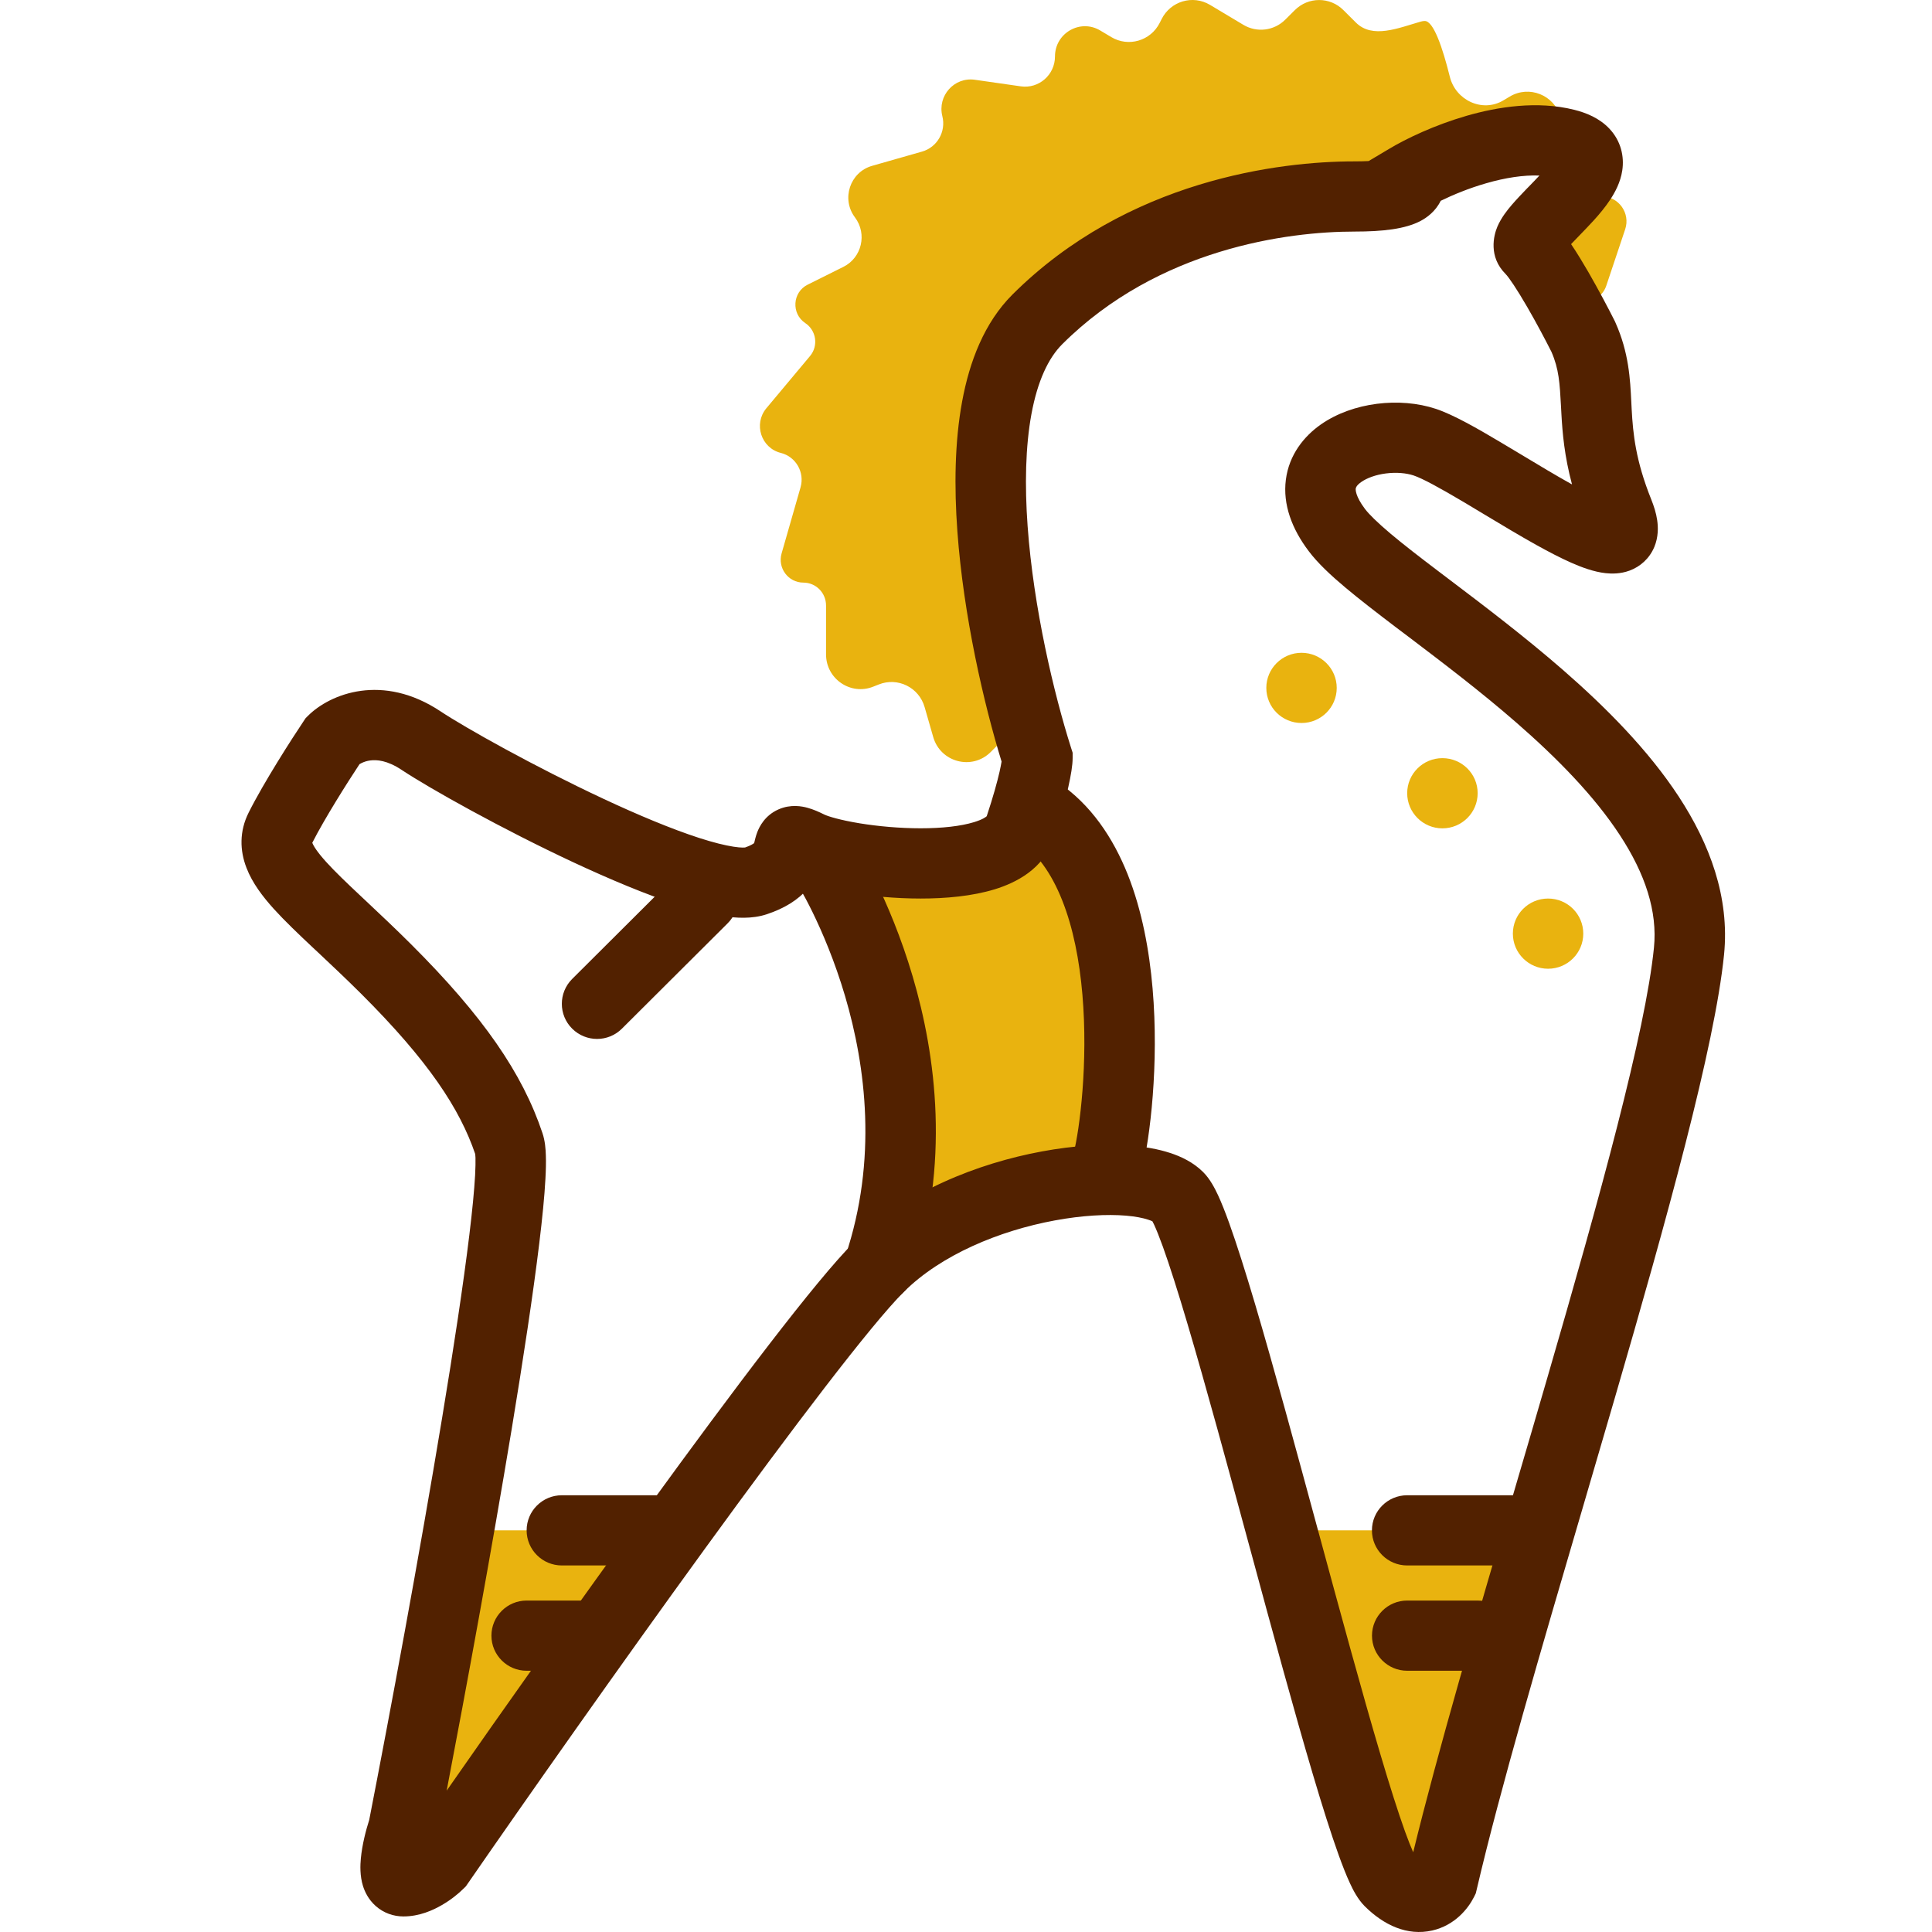 <svg width="36" height="36" viewBox="0 0 36 36" fill="none" xmlns="http://www.w3.org/2000/svg">
<path d="M30.283 4.272L29.931 5.323C29.871 5.503 29.704 5.624 29.516 5.624C29.315 5.624 29.14 5.486 29.091 5.29L28.886 4.474C28.86 4.37 28.86 4.261 28.886 4.157L29.016 3.638C29.103 3.29 28.893 2.937 28.547 2.851L28.09 2.737C27.943 2.701 27.787 2.718 27.651 2.786L26.028 3.594C25.939 3.639 25.841 3.661 25.742 3.661H23.699C23.631 3.661 23.563 3.672 23.498 3.694L20.786 4.595C20.692 4.626 20.606 4.679 20.535 4.75L18.838 6.441C18.732 6.547 18.665 6.687 18.65 6.836L18.355 9.783C18.349 9.844 18.351 9.906 18.362 9.966L18.94 13.136C18.979 13.346 18.911 13.562 18.76 13.713L18.459 14.014C18.112 14.359 17.524 14.205 17.389 13.733L17.229 13.176C17.124 12.809 16.728 12.613 16.375 12.754L16.271 12.795C15.85 12.963 15.392 12.65 15.392 12.193V11.282C15.392 11.047 15.203 10.856 14.97 10.856C14.688 10.856 14.486 10.585 14.564 10.312L14.917 9.081C14.997 8.8 14.83 8.509 14.548 8.439C14.181 8.347 14.037 7.899 14.28 7.607L15.094 6.634C15.253 6.444 15.211 6.158 15.006 6.021C14.741 5.845 14.765 5.445 15.05 5.304L15.716 4.972C16.059 4.801 16.162 4.358 15.931 4.051C15.672 3.707 15.838 3.207 16.251 3.09L17.18 2.825C17.463 2.745 17.632 2.451 17.559 2.164C17.465 1.786 17.78 1.432 18.163 1.486L19.022 1.609C19.358 1.657 19.658 1.394 19.658 1.052C19.658 0.616 20.129 0.346 20.501 0.568L20.707 0.691C21.027 0.883 21.441 0.761 21.609 0.427L21.645 0.356C21.813 0.021 22.227 -0.101 22.547 0.091L23.169 0.463C23.42 0.613 23.741 0.574 23.949 0.366L24.128 0.188C24.379 -0.062 24.782 -0.062 25.032 0.188L25.265 0.42C25.575 0.729 26.056 0.522 26.475 0.402C26.5 0.395 26.525 0.391 26.549 0.391C26.712 0.391 26.882 0.892 27.015 1.429C27.124 1.87 27.623 2.103 28.012 1.871L28.131 1.8C28.493 1.583 28.96 1.77 29.077 2.177L29.407 3.327C29.463 3.525 29.643 3.661 29.848 3.661C30.162 3.661 30.383 3.972 30.283 4.272Z" fill="#E9B30F"/>
<path d="M20.642 21.648C20.905 20.602 21.299 16.416 19.329 15.107C18.674 16.743 15.392 16.089 15.392 16.089C15.392 16.089 17.689 19.686 16.376 23.61C17.033 22.302 19.22 21.866 20.642 21.648Z" fill="#E9B30F"/>
<path d="M23.924 28.516H28.518L26.549 35.056L25.893 34.729L23.924 28.516Z" fill="#E9B30F"/>
<path d="M8.501 28.516H12.439L8.173 35.056L7.517 34.075L8.501 28.516Z" fill="#E9B30F"/>
<path d="M28.19 17.397C28.19 17.758 28.484 18.051 28.846 18.051C29.209 18.051 29.502 17.758 29.502 17.397C29.502 17.035 29.209 16.743 28.846 16.743C28.484 16.743 28.19 17.035 28.19 17.397Z" fill="#E9B30F"/>
<path d="M26.221 14.78C26.221 15.142 26.515 15.435 26.877 15.435C27.24 15.435 27.534 15.142 27.534 14.78C27.534 14.419 27.24 14.127 26.877 14.127C26.515 14.127 26.221 14.419 26.221 14.78Z" fill="#E9B30F"/>
<path d="M23.596 12.818C23.596 13.18 23.89 13.472 24.252 13.472C24.614 13.472 24.908 13.18 24.908 12.818C24.908 12.457 24.614 12.164 24.252 12.164C23.89 12.164 23.596 12.457 23.596 12.818Z" fill="#E9B30F"/>
<path fill-rule="evenodd" clip-rule="evenodd" d="M18.784 14.745C18.583 15.045 18.664 15.451 18.966 15.652C19.312 15.882 19.588 16.261 19.792 16.775C19.997 17.289 20.115 17.9 20.169 18.532C20.278 19.803 20.119 21.039 20.006 21.489C19.918 21.84 20.132 22.195 20.483 22.283C20.835 22.37 21.191 22.157 21.279 21.807C21.429 21.211 21.598 19.83 21.477 18.42C21.416 17.711 21.28 16.965 21.013 16.293C20.745 15.622 20.332 14.987 19.694 14.563C19.392 14.363 18.985 14.444 18.784 14.745ZM14.839 16.44L14.841 16.444C14.844 16.448 14.849 16.456 14.855 16.467C14.869 16.49 14.89 16.525 14.917 16.573C14.972 16.669 15.05 16.812 15.141 16.998C15.323 17.371 15.554 17.909 15.747 18.562C16.134 19.874 16.354 21.61 15.754 23.404C15.639 23.746 15.825 24.117 16.169 24.231C16.513 24.345 16.885 24.16 16.999 23.817C17.712 21.687 17.44 19.662 17.006 18.193C16.789 17.457 16.528 16.85 16.321 16.425C16.217 16.213 16.126 16.045 16.059 15.928C16.026 15.87 15.999 15.825 15.98 15.793C15.97 15.776 15.962 15.764 15.957 15.755L15.95 15.743L15.947 15.74L15.947 15.738L15.946 15.738C15.946 15.738 15.946 15.737 15.392 16.089L15.946 15.737C15.751 15.433 15.346 15.343 15.04 15.537C14.734 15.731 14.644 16.134 14.838 16.439C14.838 16.439 14.838 16.439 14.838 16.439L14.839 16.44Z" fill="#522100"/>
<path fill-rule="evenodd" clip-rule="evenodd" d="M28.19 30.478C28.19 30.117 27.896 29.824 27.534 29.824H26.221C25.859 29.824 25.565 30.117 25.565 30.478C25.565 30.839 25.859 31.132 26.221 31.132H27.534C27.896 31.132 28.19 30.839 28.19 30.478Z" fill="#522100"/>
<path fill-rule="evenodd" clip-rule="evenodd" d="M28.846 28.516C28.846 28.155 28.552 27.862 28.189 27.862H26.221C25.858 27.862 25.564 28.155 25.564 28.516C25.564 28.877 25.858 29.17 26.221 29.17H28.189C28.552 29.17 28.846 28.877 28.846 28.516Z" fill="#522100"/>
<path fill-rule="evenodd" clip-rule="evenodd" d="M13.094 28.516C13.094 28.155 12.8 27.862 12.438 27.862H10.469C10.107 27.862 9.813 28.155 9.813 28.516C9.813 28.877 10.107 29.17 10.469 29.17H12.438C12.8 29.17 13.094 28.877 13.094 28.516Z" fill="#522100"/>
<path fill-rule="evenodd" clip-rule="evenodd" d="M13.558 16.28C13.302 16.025 12.887 16.025 12.63 16.28L10.661 18.242C10.405 18.498 10.405 18.912 10.661 19.167C10.918 19.423 11.333 19.423 11.589 19.167L13.558 17.205C13.815 16.95 13.815 16.536 13.558 16.28Z" fill="#522100"/>
<path fill-rule="evenodd" clip-rule="evenodd" d="M11.782 30.478C11.782 30.117 11.489 29.824 11.126 29.824H9.813C9.451 29.824 9.157 30.117 9.157 30.478C9.157 30.839 9.451 31.132 9.813 31.132H11.126C11.489 31.132 11.782 30.839 11.782 30.478Z" fill="#522100"/>
<path fill-rule="evenodd" clip-rule="evenodd" d="M27.327 2.158C26.73 2.331 26.202 2.583 25.884 2.774L25.503 3.001C25.427 3.005 25.339 3.007 25.237 3.007C23.85 3.007 21.014 3.348 18.866 5.488C18.341 6.012 18.065 6.736 17.928 7.481C17.789 8.233 17.779 9.071 17.839 9.897C17.954 11.483 18.333 13.116 18.663 14.191C18.656 14.233 18.644 14.296 18.625 14.382C18.582 14.569 18.508 14.842 18.386 15.209C18.371 15.223 18.313 15.27 18.148 15.32C17.903 15.395 17.556 15.434 17.156 15.434C16.764 15.434 16.359 15.397 16.017 15.341C15.654 15.281 15.429 15.212 15.358 15.177C15.264 15.13 15.157 15.082 15.047 15.052C14.95 15.025 14.737 14.98 14.506 15.082C14.25 15.195 14.149 15.408 14.112 15.503C14.083 15.576 14.062 15.67 14.059 15.683C14.059 15.684 14.059 15.684 14.059 15.685C14.055 15.697 14.053 15.705 14.052 15.71C14.036 15.723 13.988 15.756 13.88 15.793C13.88 15.793 13.88 15.793 13.88 15.792C13.88 15.791 13.821 15.801 13.669 15.777C13.505 15.752 13.29 15.698 13.031 15.615C12.515 15.448 11.886 15.185 11.241 14.883C9.947 14.278 8.665 13.558 8.209 13.255C7.129 12.537 6.152 12.927 5.74 13.337L5.694 13.383L5.658 13.437C5.438 13.765 4.915 14.579 4.633 15.142C4.458 15.491 4.468 15.848 4.592 16.169C4.702 16.457 4.901 16.713 5.101 16.935C5.307 17.162 5.562 17.405 5.831 17.658C5.865 17.69 5.899 17.722 5.934 17.754C6.18 17.985 6.444 18.234 6.725 18.513C7.99 19.774 8.569 20.665 8.855 21.504C8.856 21.514 8.858 21.536 8.86 21.573C8.862 21.649 8.86 21.757 8.853 21.898C8.837 22.18 8.801 22.557 8.745 23.015C8.634 23.927 8.454 25.118 8.239 26.415C7.814 28.989 7.262 31.952 6.88 33.911C6.82 34.098 6.748 34.373 6.724 34.628C6.712 34.753 6.704 34.951 6.764 35.144C6.797 35.247 6.862 35.392 6.999 35.514C7.149 35.648 7.335 35.71 7.517 35.71C7.816 35.71 8.071 35.593 8.232 35.499C8.403 35.401 8.546 35.283 8.637 35.192L8.68 35.15L8.714 35.101C9.805 33.523 11.525 31.074 13.135 28.858C14.763 26.617 16.231 24.681 16.841 24.073C17.535 23.381 18.624 22.931 19.655 22.741C20.164 22.647 20.627 22.622 20.983 22.652C21.16 22.667 21.297 22.695 21.392 22.726C21.431 22.738 21.458 22.75 21.474 22.758C21.482 22.773 21.492 22.793 21.505 22.82C21.549 22.915 21.604 23.052 21.669 23.232C21.798 23.591 21.953 24.08 22.126 24.664C22.472 25.831 22.88 27.335 23.291 28.85L23.293 28.856C23.701 30.364 24.113 31.882 24.464 33.065C24.639 33.656 24.803 34.174 24.945 34.569C25.016 34.765 25.085 34.942 25.152 35.086C25.206 35.204 25.296 35.386 25.429 35.519C25.785 35.873 26.223 36.078 26.688 35.972C27.108 35.876 27.356 35.566 27.465 35.349L27.499 35.28L27.517 35.205C27.95 33.347 28.714 30.744 29.502 28.059C29.699 27.388 29.897 26.712 30.092 26.041C31.055 22.729 31.953 19.498 32.125 17.789C32.233 16.713 31.853 15.718 31.283 14.846C30.713 13.975 29.923 13.18 29.123 12.483C28.413 11.865 27.671 11.302 27.037 10.822C26.955 10.76 26.875 10.699 26.797 10.64C26.452 10.378 26.153 10.148 25.911 9.944C25.662 9.734 25.51 9.583 25.434 9.483C25.252 9.241 25.26 9.122 25.262 9.104C25.264 9.092 25.271 9.047 25.367 8.98C25.468 8.91 25.628 8.847 25.824 8.822C26.018 8.797 26.204 8.814 26.342 8.86C26.506 8.915 26.827 9.09 27.279 9.358C27.399 9.429 27.527 9.506 27.659 9.586C27.98 9.779 28.321 9.984 28.632 10.157C28.854 10.28 29.075 10.396 29.279 10.486C29.469 10.57 29.698 10.656 29.918 10.68C30.029 10.692 30.193 10.696 30.366 10.632C30.563 10.559 30.734 10.409 30.825 10.194C30.904 10.004 30.898 9.82 30.879 9.692C30.86 9.559 30.817 9.427 30.768 9.305C30.476 8.577 30.429 8.081 30.404 7.631C30.402 7.585 30.399 7.538 30.397 7.491C30.376 7.066 30.352 6.572 30.102 6.012L30.096 5.998L30.09 5.985C29.976 5.758 29.789 5.403 29.596 5.068C29.5 4.904 29.389 4.717 29.275 4.549C29.312 4.51 29.353 4.467 29.4 4.419C29.408 4.41 29.417 4.401 29.426 4.392C29.512 4.303 29.611 4.201 29.704 4.099C29.805 3.987 29.915 3.856 30.006 3.717C30.092 3.586 30.196 3.398 30.229 3.174C30.267 2.916 30.206 2.63 29.99 2.399C29.802 2.199 29.554 2.101 29.334 2.046C28.646 1.874 27.914 1.989 27.327 2.158ZM28.685 3.271C28.622 3.339 28.554 3.409 28.481 3.484C28.473 3.492 28.465 3.501 28.456 3.509C28.363 3.606 28.258 3.715 28.168 3.82C28.087 3.914 27.973 4.057 27.902 4.222C27.831 4.389 27.733 4.784 28.054 5.105C28.113 5.164 28.263 5.384 28.458 5.721C28.633 6.023 28.803 6.346 28.909 6.556C29.049 6.878 29.063 7.135 29.087 7.572C29.089 7.614 29.091 7.658 29.094 7.704C29.114 8.072 29.151 8.498 29.292 9.026C29.286 9.022 29.279 9.019 29.272 9.015C28.981 8.853 28.672 8.667 28.36 8.479C28.224 8.397 28.087 8.315 27.95 8.234C27.537 7.988 27.084 7.728 26.757 7.619C26.082 7.395 25.207 7.495 24.614 7.908C24.3 8.128 24.02 8.471 23.96 8.939C23.901 9.401 24.073 9.855 24.384 10.267C24.554 10.494 24.802 10.724 25.064 10.944C25.334 11.171 25.657 11.419 26.001 11.681C26.081 11.741 26.162 11.802 26.244 11.864C26.88 12.347 27.586 12.881 28.259 13.468C29.021 14.132 29.709 14.835 30.183 15.56C30.657 16.284 30.887 16.982 30.819 17.659C30.662 19.22 29.81 22.312 28.831 25.677C28.64 26.336 28.444 27.004 28.248 27.67C27.513 30.177 26.786 32.653 26.333 34.514C26.291 34.42 26.24 34.291 26.18 34.126C26.051 33.767 25.896 33.278 25.723 32.694C25.377 31.528 24.969 30.024 24.558 28.509L24.556 28.503C24.147 26.994 23.735 25.476 23.385 24.294C23.209 23.702 23.046 23.185 22.904 22.79C22.833 22.593 22.764 22.417 22.697 22.272C22.642 22.155 22.552 21.972 22.419 21.84C22.237 21.658 22.007 21.549 21.798 21.482C21.581 21.411 21.34 21.37 21.093 21.349C20.598 21.307 20.015 21.344 19.416 21.455C18.232 21.673 16.86 22.204 15.913 23.148C15.21 23.848 13.67 25.89 12.072 28.091C10.762 29.893 9.382 31.847 8.323 33.366C8.691 31.445 9.161 28.889 9.535 26.627C9.75 25.324 9.934 24.111 10.048 23.172C10.105 22.703 10.146 22.293 10.163 21.969C10.172 21.807 10.176 21.658 10.171 21.528C10.168 21.416 10.157 21.258 10.108 21.114C9.735 19.997 9.001 18.932 7.653 17.588C7.358 17.294 7.078 17.032 6.833 16.801C6.798 16.769 6.765 16.737 6.732 16.706C6.457 16.448 6.241 16.241 6.077 16.06C5.91 15.875 5.842 15.764 5.819 15.704C6.047 15.255 6.468 14.589 6.699 14.239C6.709 14.233 6.722 14.226 6.736 14.219C6.778 14.198 6.834 14.178 6.899 14.17C7.017 14.154 7.213 14.166 7.481 14.344C8.009 14.694 9.353 15.446 10.684 16.068C11.351 16.379 12.036 16.668 12.627 16.859C12.921 16.954 13.209 17.03 13.47 17.07C13.712 17.107 14.013 17.127 14.287 17.036C14.617 16.927 14.874 16.768 15.057 16.553C15.078 16.528 15.098 16.503 15.116 16.479C15.325 16.542 15.566 16.593 15.804 16.632C16.21 16.698 16.687 16.743 17.156 16.743C17.618 16.743 18.112 16.7 18.534 16.571C18.929 16.45 19.44 16.194 19.625 15.641C19.762 15.232 19.85 14.912 19.905 14.672C19.955 14.45 19.987 14.259 19.987 14.126V14.026L19.956 13.929C19.639 12.929 19.258 11.329 19.148 9.803C19.093 9.041 19.108 8.322 19.219 7.717C19.332 7.105 19.532 6.674 19.794 6.413C21.584 4.629 23.999 4.315 25.237 4.315C25.765 4.315 26.186 4.268 26.472 4.116C26.588 4.055 26.751 3.937 26.845 3.742C27.075 3.63 27.371 3.507 27.692 3.415C28.044 3.313 28.386 3.259 28.685 3.271Z" fill="#522100"/>
</svg>
